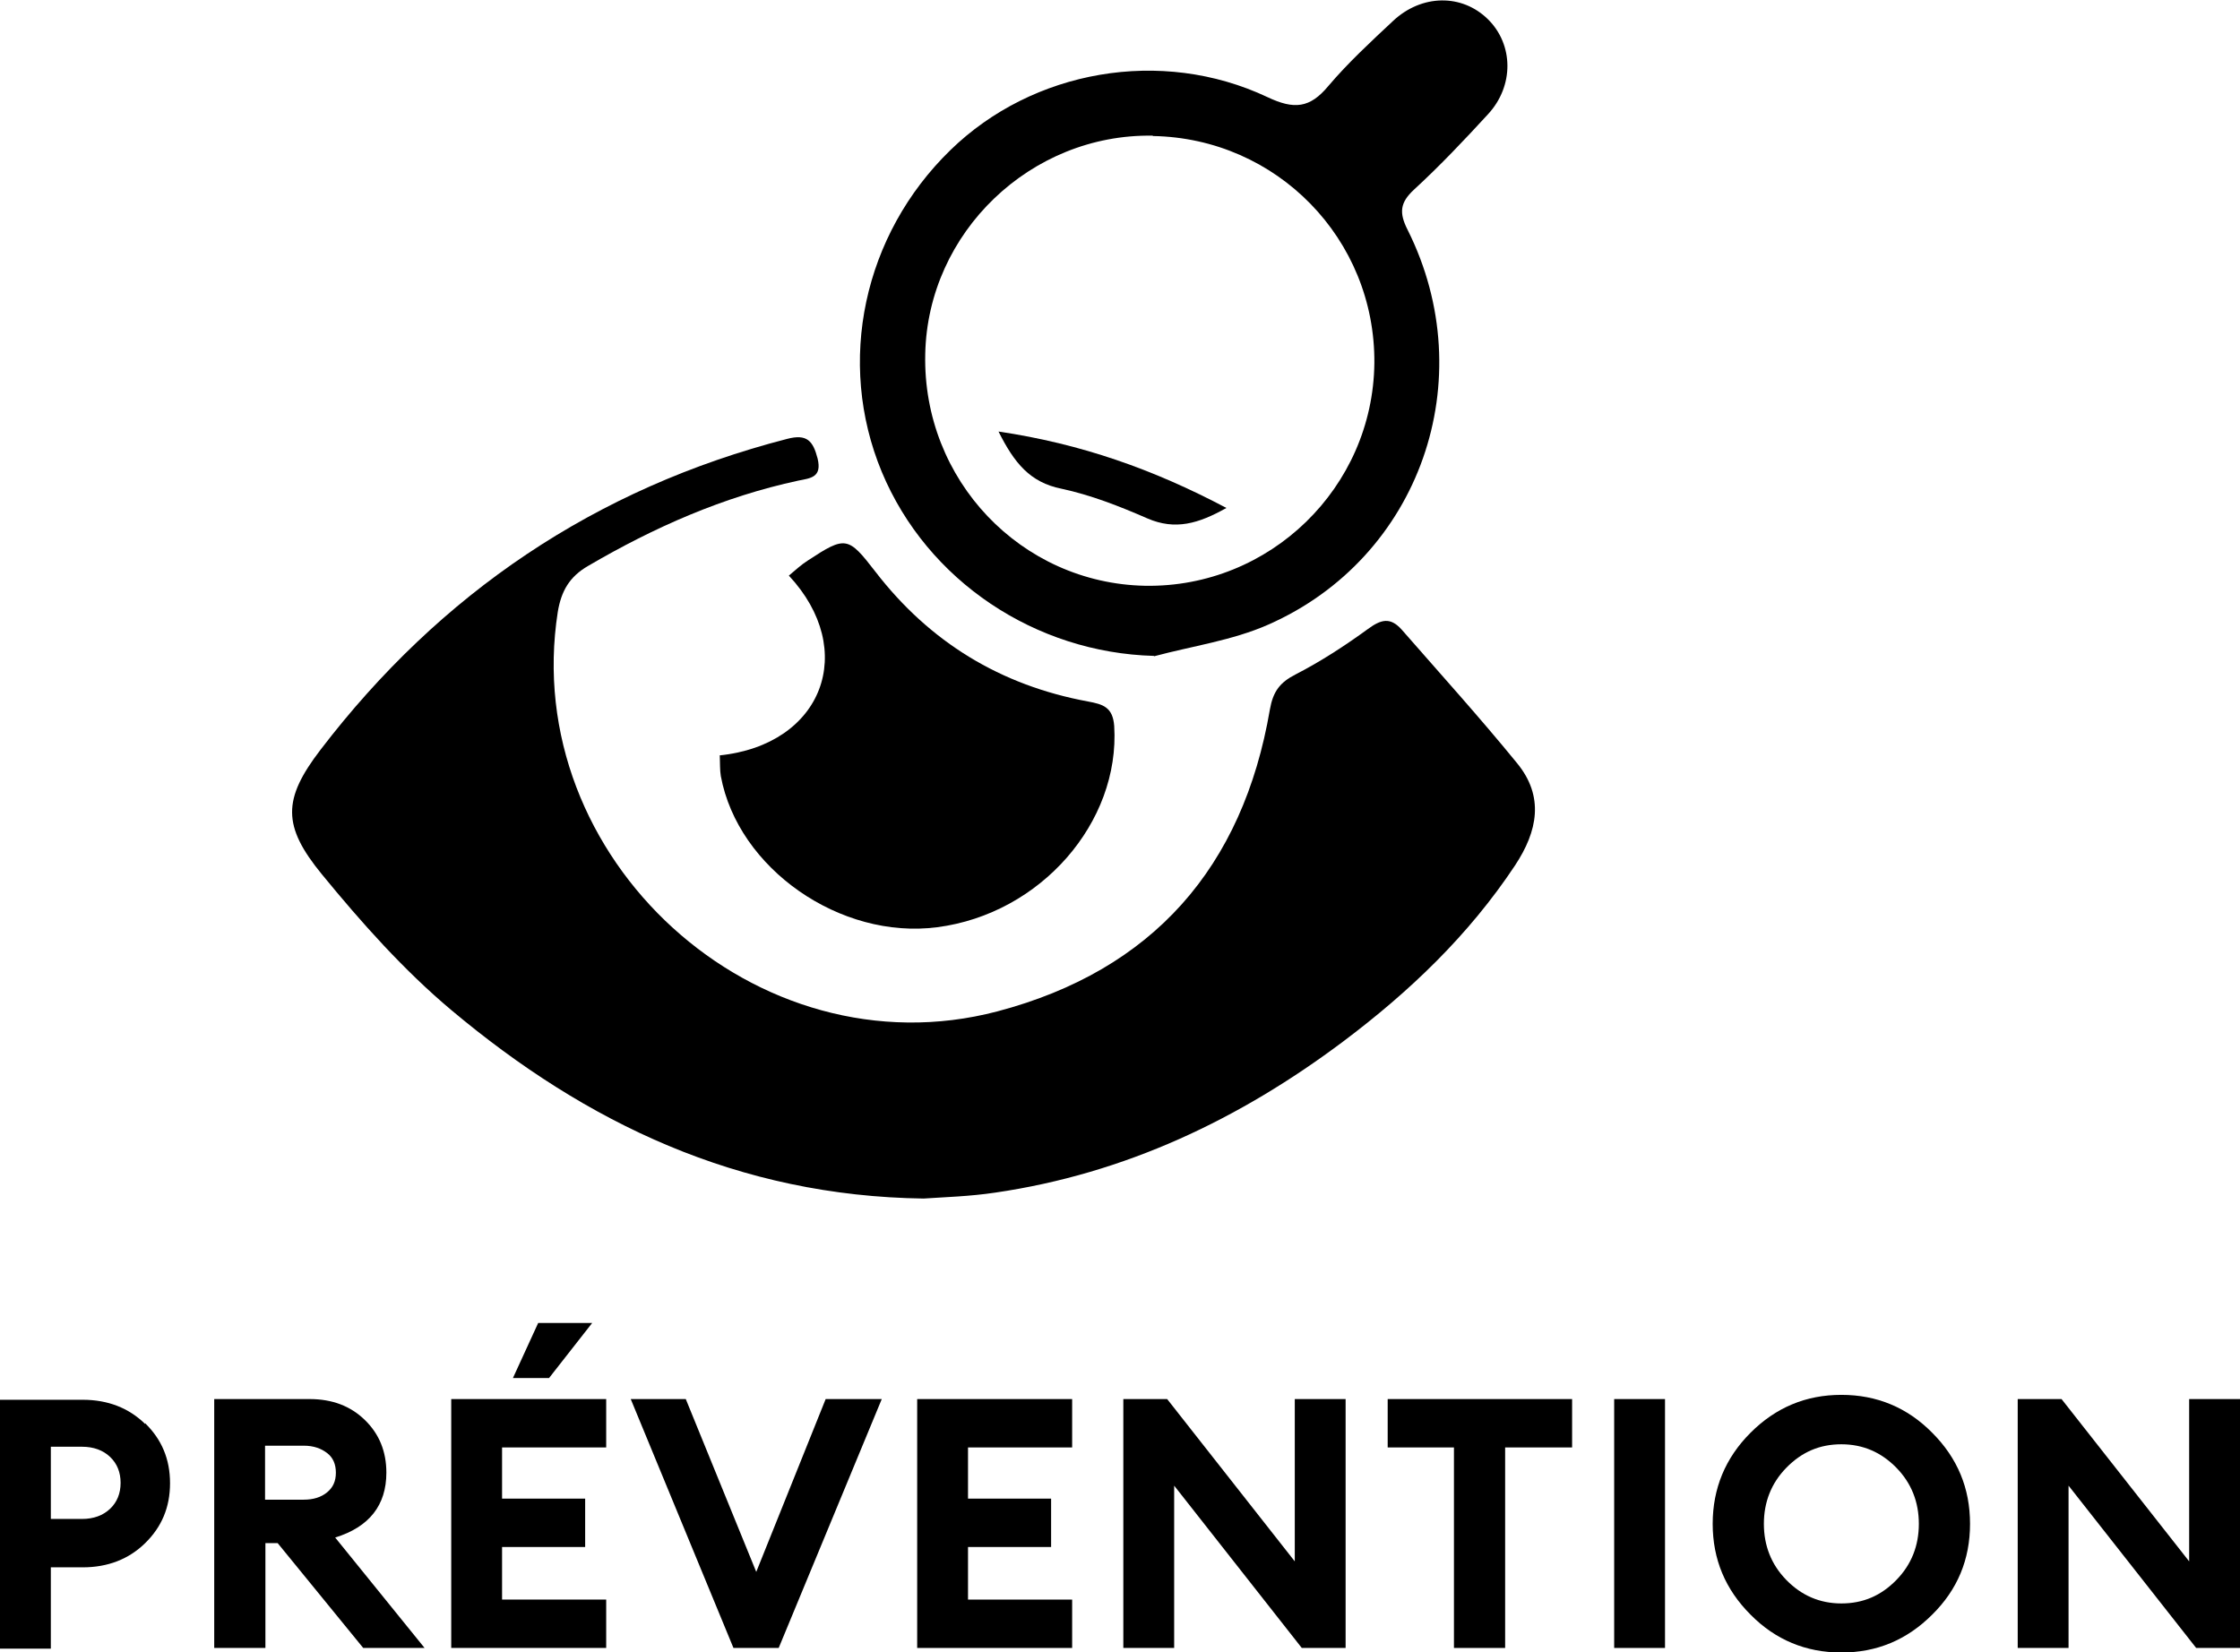 <?xml version="1.0" encoding="UTF-8"?>
<svg id="Layer_2" data-name="Layer 2" xmlns="http://www.w3.org/2000/svg" viewBox="0 0 63.89 47.13">
  <g id="Icons">
    <g>
      <g id="CcNbeA">
        <g>
          <path d="M26.35,34.19c-5.29-.07-9.63-2.15-13.47-5.37-1.36-1.14-2.57-2.5-3.7-3.88-1.13-1.38-1.12-2.14-.04-3.55,3.42-4.47,7.84-7.46,13.31-8.87.57-.15.74.06.87.56.13.54-.2.56-.55.63-2.14.46-4.11,1.33-5.99,2.43-.54.31-.77.72-.87,1.31-1.1,7.03,5.66,13.21,12.54,11.4,4.43-1.17,7-4.11,7.77-8.61.09-.51.28-.77.73-1,.72-.37,1.41-.82,2.07-1.3.37-.27.63-.34.95.01,1.11,1.27,2.24,2.52,3.3,3.82.78.95.59,1.94-.06,2.92-1.32,1.99-3.01,3.6-4.9,5.02-2.96,2.22-6.22,3.77-9.92,4.31-.73.11-1.47.13-2.05.17Z"/>
          <path d="M32.91,18.71c-3.37-.09-6.46-2.13-7.76-5.25-1.3-3.13-.53-6.76,1.96-9.18,2.34-2.28,6.01-2.94,9.04-1.51.76.36,1.21.32,1.74-.32.56-.66,1.21-1.26,1.84-1.85.82-.77,1.97-.78,2.71-.05.73.72.75,1.9,0,2.71-.68.74-1.37,1.47-2.11,2.15-.4.37-.43.66-.18,1.15,2.13,4.26.36,9.35-3.98,11.26-1.02.45-2.17.61-3.25.9ZM32.88,3.87c-3.48-.06-6.42,2.76-6.49,6.23-.08,3.59,2.73,6.54,6.27,6.61,3.56.06,6.5-2.8,6.54-6.35.03-3.54-2.78-6.42-6.32-6.48Z"/>
          <path d="M20.51,21.55c2.97-.3,3.97-3.01,1.99-5.13.18-.15.35-.31.54-.43,1.08-.71,1.15-.69,1.93.32,1.55,2.01,3.57,3.24,6.06,3.7.43.08.71.16.75.7.17,2.75-2.1,5.36-5.05,5.74-2.76.36-5.68-1.67-6.17-4.31-.03-.18-.02-.36-.03-.59Z"/>
          <path d="M28.48,12.31c2.36.35,4.42,1.08,6.5,2.18-.8.45-1.46.64-2.25.3-.8-.35-1.62-.67-2.46-.85-.89-.18-1.34-.73-1.79-1.63Z"/>
        </g>
      </g>
      <g>
        <path d="M4.14,40.6c.47.46.71,1.02.71,1.71s-.24,1.25-.71,1.71c-.47.46-1.07.69-1.78.69h-.91v2.32H0v-7.1h2.36c.71,0,1.31.23,1.78.69ZM3.14,43.04c.2-.19.3-.44.3-.74s-.1-.55-.3-.74c-.2-.19-.47-.29-.8-.29h-.89v2.06h.89c.33,0,.6-.1.8-.29Z"/>
        <path d="M6.11,47.01v-7.1h2.72c.65,0,1.17.2,1.58.6s.61.9.61,1.5c0,.93-.49,1.55-1.46,1.85l2.55,3.15h-1.75l-2.44-2.99h-.35v2.99h-1.45ZM7.56,42.78h1.1c.28,0,.5-.07.67-.21s.25-.32.25-.56-.08-.43-.25-.56-.38-.21-.67-.21h-1.1v1.54Z"/>
        <path d="M12.87,47.01v-7.1h4.42v1.38h-2.97v1.46h2.37v1.38h-2.37v1.5h2.97v1.38h-4.42ZM14.63,39.31l.72-1.57h1.54l-1.23,1.57h-1.03Z"/>
        <path d="M20.92,47.01l-2.93-7.1h1.57l2.01,4.93,1.98-4.93h1.6l-2.94,7.1h-1.29Z"/>
        <path d="M26.16,47.01v-7.1h4.42v1.38h-2.97v1.46h2.37v1.38h-2.37v1.5h2.97v1.38h-4.42Z"/>
        <path d="M38.38,47.01h-1.25l-3.64-4.63v4.63h-1.45v-7.1h1.25l3.64,4.63v-4.63h1.45v7.1Z"/>
        <path d="M41.47,47.01v-5.72h-1.89v-1.38h5.26v1.38h-1.91v5.72h-1.46Z"/>
        <path d="M46.04,47.01v-7.1h1.45v7.1h-1.45Z"/>
        <path d="M55.11,46.06c-.72.72-1.58,1.08-2.59,1.08s-1.88-.36-2.59-1.08c-.72-.72-1.08-1.58-1.08-2.59s.36-1.88,1.08-2.6c.72-.72,1.58-1.08,2.59-1.08s1.88.36,2.59,1.08c.72.72,1.08,1.58,1.08,2.6s-.36,1.88-1.08,2.59ZM50.95,45.07c.43.44.95.67,1.57.67s1.13-.22,1.57-.67c.43-.44.64-.98.64-1.6s-.21-1.16-.64-1.6c-.43-.44-.95-.67-1.57-.67s-1.13.22-1.57.67c-.43.44-.64.98-.64,1.6s.21,1.16.64,1.6Z"/>
        <path d="M63.89,47.01h-1.25l-3.64-4.63v4.63h-1.45v-7.1h1.25l3.64,4.63v-4.63h1.45v7.1Z"/>
      </g>
    </g>
  </g>
</svg>